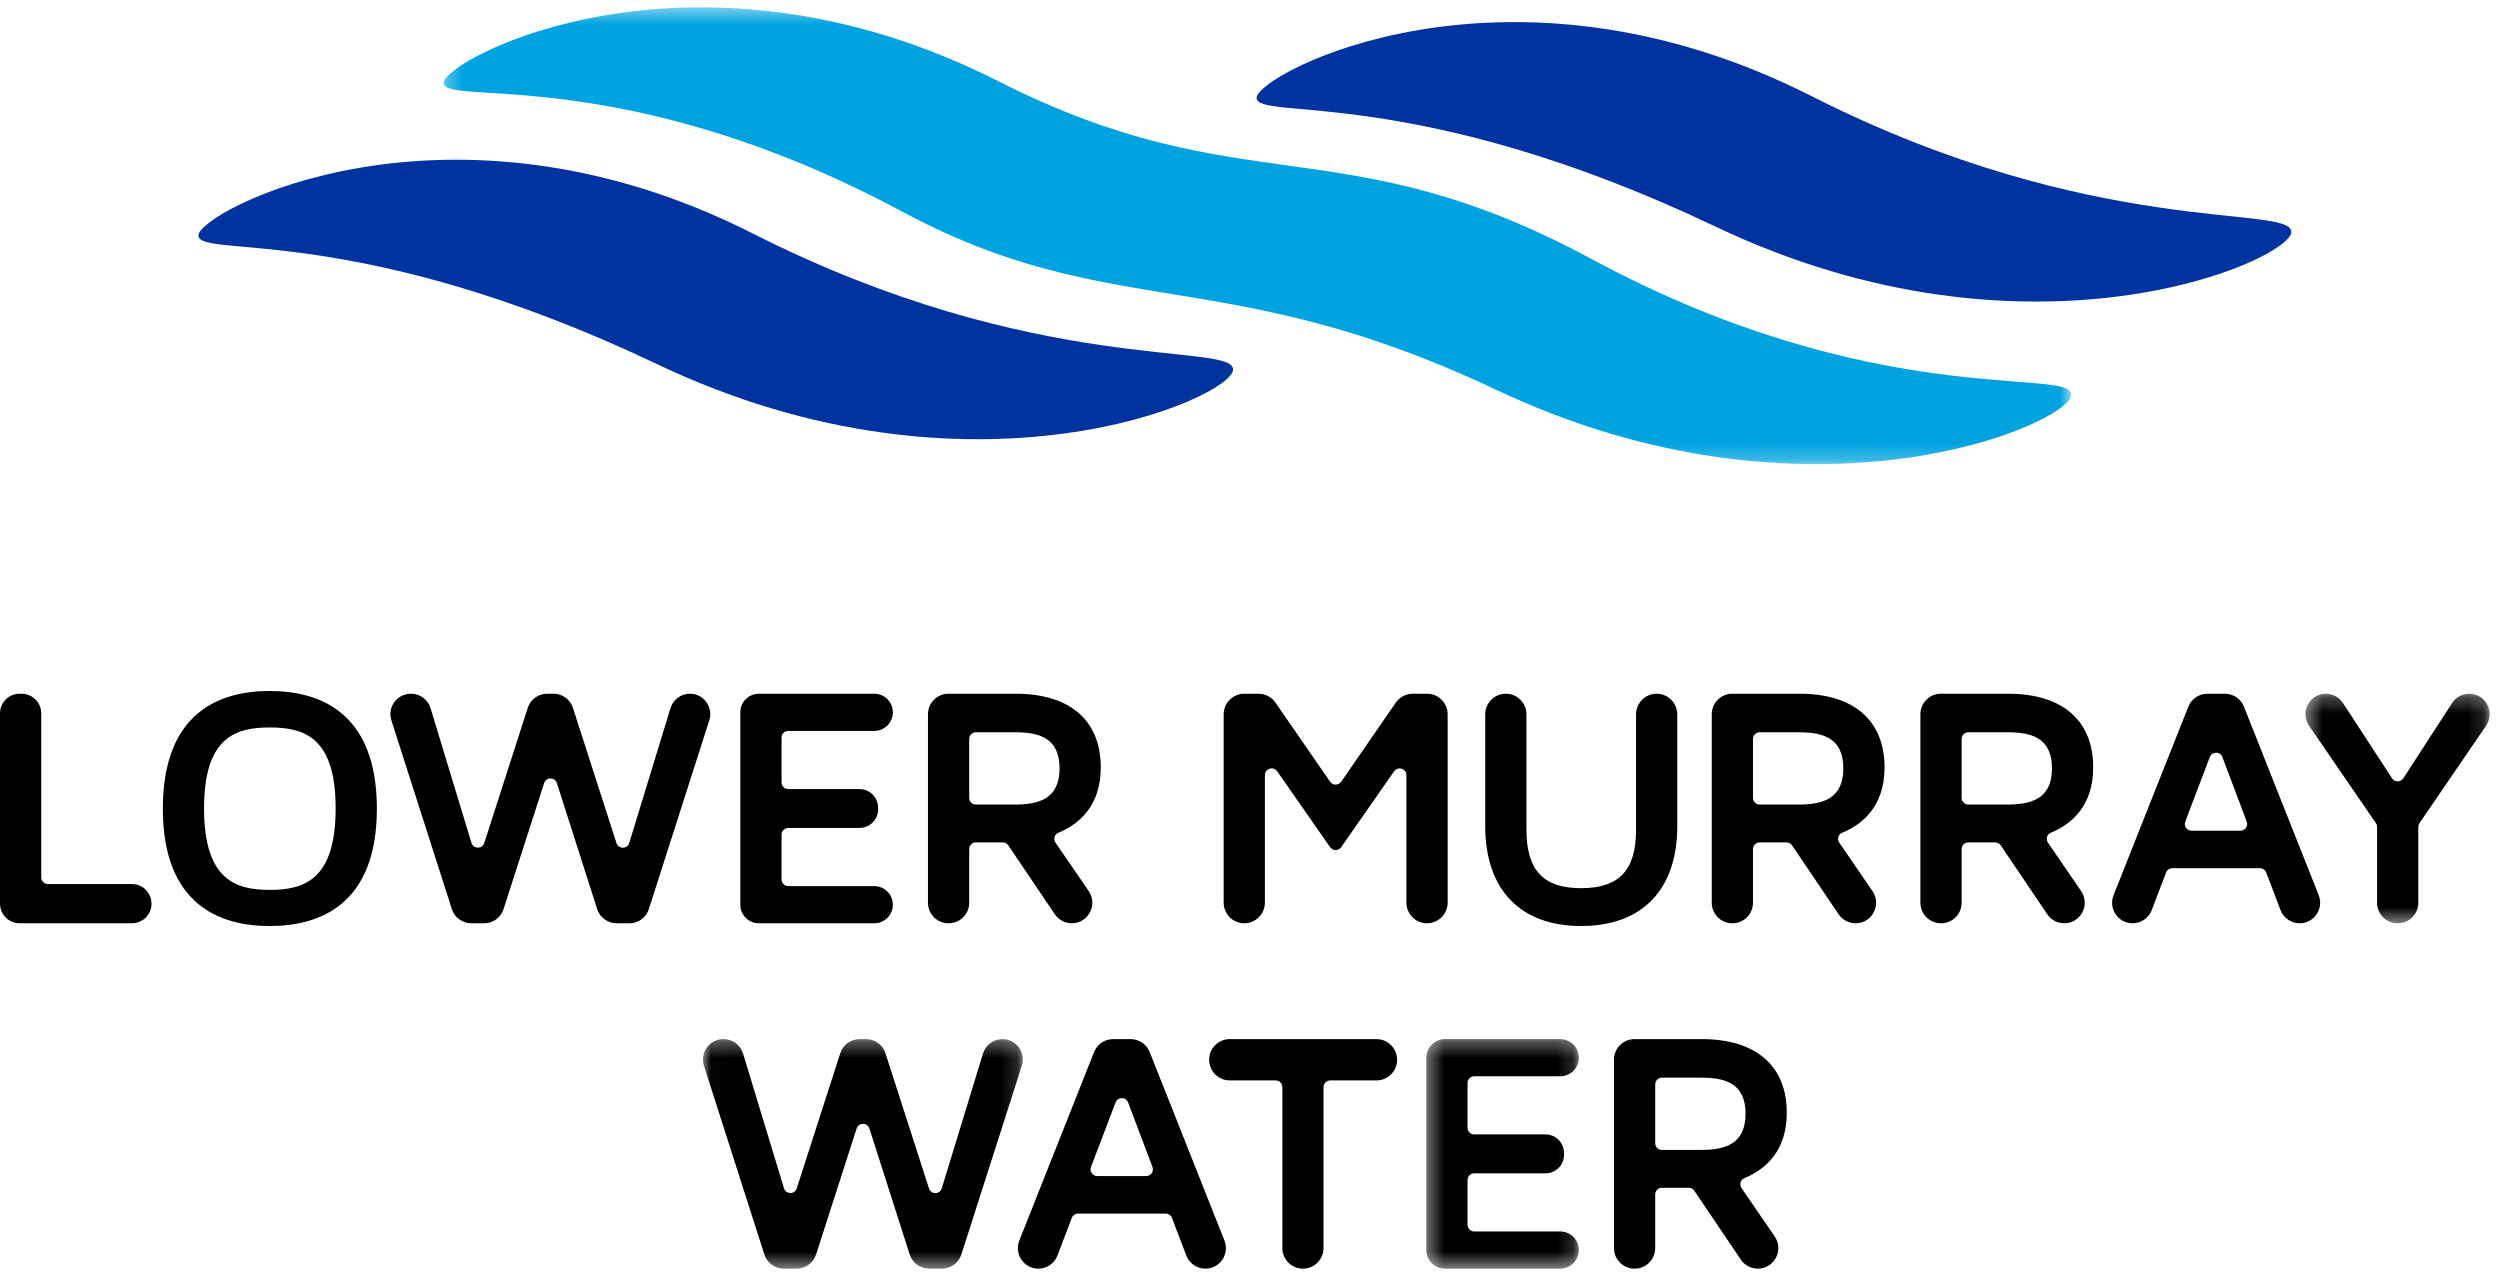 <?xml version="1.0" encoding="UTF-8"?>
<svg width="155px" height="79px" viewBox="0 0 155 79" version="1.1" xmlns="http://www.w3.org/2000/svg" xmlns:xlink="http://www.w3.org/1999/xlink">
    <!-- Generator: Sketch 48.1 (47250) - http://www.bohemiancoding.com/sketch -->
    <title>LMW Logo</title>
    <desc>Created with Sketch.</desc>
    <defs>
        <polygon id="path-1" points="0.274 0.444 101.195 0.444 101.195 28.768 0.274 28.768"></polygon>
        <polygon id="path-3" points="11.87 0.268 11.87 14.5 0.444 14.5 0.444 0.268 11.87 0.268"></polygon>
        <polygon id="path-5" points="19.85 14.547 0.017 14.547 0.017 0.315 19.85 0.315"></polygon>
        <polygon id="path-7" points="0.396 14.547 9.853 14.547 9.853 0.315 0.396 0.315 0.396 14.547"></polygon>
    </defs>
    <g id="Header" stroke="none" stroke-width="1" fill="none" fill-rule="evenodd" transform="translate(-76, -24)">
        <g id="LMW-Logo" transform="translate(76, 24)">
            <g id="Page-1">
                <path d="M46.695,14.487 C64.253,23.382 76.454,21.174 76.454,22.912 C76.454,24.651 60.28,31.877 40.764,22.588 C22.073,13.691 12.3,16.053 12.3,14.595 C12.3,13.137 27.718,4.874 46.695,14.487" id="Fill-1" fill="#0033A0"></path>
                <path d="M112.304,5.954 C129.862,14.849 142.062,12.64 142.062,14.379 C142.062,16.118 125.889,23.344 106.374,14.055 C87.683,5.158 77.909,7.52 77.909,6.062 C77.909,4.604 93.327,-3.659 112.304,5.954" id="Fill-3" fill="#0033A0"></path>
                <g id="Group-7" transform="translate(27.228, 0.011)">
                    <mask id="mask-2" fill="white">
                        <use xlink:href="#path-1"></use>
                    </mask>
                    <g id="Clip-6"></g>
                    <path d="M71.437,16.042 C55.971,7.703 49.927,12.748 34.67,5.025 C15.69,-4.583 0.274,3.675 0.274,5.133 C0.274,6.591 11.434,3.837 28.739,13.126 C41.633,20.047 48.794,16.232 65.507,24.143 C85.041,33.391 101.195,26.206 101.195,24.467 C101.195,22.728 89.066,25.548 71.437,16.042" id="Fill-5" fill="#00A3E0" mask="url(#mask-2)"></path>
                </g>
                <path d="M9.393,56.027 C9.393,56.699 8.85,57.243 8.179,57.243 L1.214,57.243 C0.543,57.243 0,56.699 0,56.027 L0,44.227 C0,43.555 0.543,43.011 1.214,43.011 L1.342,43.011 C2.013,43.011 2.556,43.555 2.556,44.227 L2.556,54.395 C2.556,54.625 2.742,54.811 2.972,54.811 L8.179,54.811 C8.85,54.811 9.393,55.355 9.393,56.027" id="Fill-8" fill="#000000"></path>
                <path d="M20.81,50.116 C20.81,45.699 18.85,45.102 16.72,45.102 C14.612,45.102 12.652,45.699 12.652,50.116 C12.652,54.555 14.612,55.173 16.72,55.173 C18.85,55.173 20.81,54.555 20.81,50.116 M23.366,50.138 C23.366,56.154 19.745,57.414 16.72,57.414 C13.696,57.414 10.096,56.154 10.096,50.138 C10.096,44.1 13.696,42.841 16.72,42.841 C19.745,42.841 23.366,44.1 23.366,50.138" id="Fill-10" fill="#000000"></path>
                <path d="M43.977,44.661 L40.228,56.365 C40.061,56.888 39.575,57.243 39.027,57.243 L38.226,57.243 C37.678,57.243 37.192,56.888 37.025,56.365 L34.527,48.553 C34.403,48.168 33.86,48.168 33.736,48.553 L31.219,56.367 C31.052,56.889 30.566,57.243 30.019,57.243 L29.216,57.243 C28.668,57.243 28.183,56.888 28.015,56.365 L24.266,44.661 C24.005,43.845 24.613,43.011 25.468,43.011 L25.488,43.011 C26.043,43.011 26.533,43.375 26.694,43.907 L29.231,52.26 C29.349,52.65 29.899,52.654 30.024,52.267 L32.721,43.887 C32.889,43.365 33.375,43.011 33.922,43.011 L34.321,43.011 C34.869,43.011 35.354,43.365 35.522,43.887 L38.221,52.271 C38.346,52.658 38.894,52.654 39.013,52.265 L41.57,43.905 C41.732,43.374 42.221,43.011 42.776,43.011 C43.631,43.011 44.238,43.845 43.977,44.661" id="Fill-12" fill="#000000"></path>
                <path d="M48.456,48.505 C48.456,48.735 48.642,48.922 48.871,48.922 L53.291,48.922 C53.926,48.922 54.441,49.437 54.441,50.074 L54.441,50.181 C54.441,50.817 53.926,51.333 53.291,51.333 L48.871,51.333 C48.642,51.333 48.456,51.519 48.456,51.749 L48.456,54.523 C48.456,54.753 48.642,54.939 48.871,54.939 L54.206,54.939 C54.842,54.939 55.357,55.455 55.357,56.091 C55.357,56.727 54.842,57.243 54.206,57.243 L47.05,57.243 C46.415,57.243 45.9,56.727 45.9,56.091 L45.9,44.163 C45.9,43.527 46.415,43.011 47.05,43.011 L54.206,43.011 C54.842,43.011 55.357,43.527 55.357,44.163 L55.357,44.164 C55.357,44.8 54.842,45.316 54.206,45.316 L48.871,45.316 C48.642,45.316 48.456,45.503 48.456,45.732 L48.456,48.505 Z" id="Fill-14" fill="#000000"></path>
                <path d="M89.754,44.291 L89.754,55.963 C89.754,56.67 89.182,57.243 88.476,57.243 C87.77,57.243 87.198,56.67 87.198,55.963 L87.198,48.065 C87.198,47.652 86.667,47.484 86.432,47.824 L83.156,52.523 C82.988,52.763 82.633,52.763 82.465,52.523 L79.189,47.824 C78.953,47.484 78.423,47.652 78.423,48.065 L78.423,55.963 C78.423,56.67 77.851,57.243 77.145,57.243 C76.439,57.243 75.867,56.67 75.867,55.963 L75.867,44.291 C75.867,43.584 76.439,43.011 77.145,43.011 L78.029,43.011 C78.449,43.011 78.842,43.218 79.08,43.563 L82.464,48.463 C82.632,48.706 82.989,48.706 83.157,48.463 L86.54,43.563 C86.778,43.218 87.172,43.011 87.591,43.011 L88.476,43.011 C89.182,43.011 89.754,43.584 89.754,44.291" id="Fill-16" fill="#000000"></path>
                <path d="M102.713,43.011 C103.419,43.011 103.991,43.584 103.991,44.291 L103.991,51.225 C103.991,55.152 101.818,57.414 98.027,57.414 C94.257,57.414 92.084,55.152 92.084,51.225 L92.084,44.291 C92.084,43.584 92.657,43.011 93.362,43.011 C94.068,43.011 94.64,43.584 94.64,44.291 L94.64,51.44 C94.64,53.956 95.684,55.067 98.027,55.067 C100.391,55.067 101.435,53.956 101.435,51.44 L101.435,44.291 C101.435,43.584 102.007,43.011 102.713,43.011" id="Fill-18" fill="#000000"></path>
                <path d="M111.517,49.882 C112.987,49.882 114.286,49.541 114.286,47.641 C114.286,45.721 112.987,45.401 111.517,45.401 L109.1,45.401 C108.871,45.401 108.685,45.587 108.685,45.817 L108.685,49.466 C108.685,49.696 108.871,49.882 109.1,49.882 L111.517,49.882 Z M115.046,57.243 C114.624,57.243 114.23,57.033 113.993,56.683 L111.109,52.412 C111.031,52.297 110.903,52.229 110.764,52.229 L109.1,52.229 C108.871,52.229 108.685,52.415 108.685,52.645 L108.685,55.97 C108.685,56.673 108.115,57.243 107.413,57.243 L107.399,57.243 C106.697,57.243 106.128,56.673 106.128,55.97 L106.128,44.284 C106.128,43.581 106.697,43.011 107.399,43.011 L111.581,43.011 C114.861,43.011 116.842,44.612 116.842,47.577 C116.842,49.978 115.487,51.106 114.215,51.629 C113.972,51.729 113.886,52.027 114.035,52.244 L116.094,55.249 C116.673,56.094 116.069,57.243 115.046,57.243 Z" id="Fill-20" fill="#000000"></path>
                <path d="M139.297,50.94 L137.787,46.938 C137.652,46.58 137.147,46.579 137.01,46.937 L135.486,50.939 C135.382,51.212 135.582,51.504 135.874,51.504 L138.908,51.504 C139.199,51.504 139.4,51.213 139.297,50.94 M140.118,53.829 L134.683,53.829 C134.511,53.829 134.356,53.936 134.295,54.098 L133.409,56.424 C133.222,56.917 132.749,57.243 132.222,57.243 C131.325,57.243 130.71,56.336 131.042,55.5 L135.676,43.814 C135.869,43.329 136.337,43.011 136.857,43.011 L137.944,43.011 C138.464,43.011 138.932,43.329 139.125,43.814 L143.759,55.5 C144.09,56.336 143.476,57.243 142.578,57.243 C142.051,57.243 141.579,56.917 141.391,56.424 L140.506,54.098 C140.444,53.936 140.29,53.829 140.118,53.829" id="Fill-22" fill="#000000"></path>
                <g id="Group-26" transform="translate(142.492, 42.743)">
                    <mask id="mask-4" fill="white">
                        <use xlink:href="#path-3"></use>
                    </mask>
                    <g id="Clip-25"></g>
                    <path d="M7.443,8.526 L7.443,13.233 C7.443,13.933 6.877,14.5 6.179,14.5 L6.151,14.5 C5.453,14.5 4.887,13.933 4.887,13.233 L4.887,8.526 C4.887,8.442 4.862,8.36 4.814,8.291 L0.669,2.252 C0.092,1.412 0.693,0.268 1.711,0.268 C2.138,0.268 2.536,0.484 2.769,0.842 L5.816,5.515 C5.98,5.768 6.349,5.767 6.512,5.514 L9.54,0.845 C9.774,0.485 10.172,0.268 10.6,0.268 L10.604,0.268 C11.621,0.268 12.221,1.41 11.647,2.25 L7.516,8.291 C7.469,8.36 7.443,8.442 7.443,8.526" id="Fill-24" fill="#000000" mask="url(#mask-4)"></path>
                </g>
                <path d="M124.454,49.882 C125.923,49.882 127.223,49.541 127.223,47.641 C127.223,45.721 125.923,45.401 124.454,45.401 L122.036,45.401 C121.807,45.401 121.621,45.587 121.621,45.817 L121.621,49.466 C121.621,49.696 121.807,49.882 122.036,49.882 L124.454,49.882 Z M127.983,57.243 C127.561,57.243 127.167,57.033 126.93,56.683 L124.045,52.412 C123.968,52.297 123.839,52.229 123.701,52.229 L122.036,52.229 C121.807,52.229 121.621,52.415 121.621,52.645 L121.621,55.97 C121.621,56.673 121.052,57.243 120.35,57.243 L120.336,57.243 C119.634,57.243 119.065,56.673 119.065,55.97 L119.065,44.284 C119.065,43.581 119.634,43.011 120.336,43.011 L124.518,43.011 C127.798,43.011 129.778,44.612 129.778,47.577 C129.778,49.978 128.424,51.106 127.152,51.629 C126.909,51.729 126.823,52.027 126.972,52.244 L129.03,55.249 C129.609,56.094 129.005,57.243 127.983,57.243 Z" id="Fill-27" fill="#000000"></path>
                <path d="M62.923,49.882 C64.393,49.882 65.692,49.541 65.692,47.641 C65.692,45.721 64.393,45.401 62.923,45.401 L60.506,45.401 C60.276,45.401 60.091,45.587 60.091,45.817 L60.091,49.466 C60.091,49.696 60.276,49.882 60.506,49.882 L62.923,49.882 Z M66.452,57.243 C66.03,57.243 65.635,57.033 65.399,56.683 L62.514,52.412 C62.437,52.297 62.308,52.229 62.17,52.229 L60.506,52.229 C60.276,52.229 60.091,52.415 60.091,52.645 L60.091,55.97 C60.091,56.673 59.522,57.243 58.819,57.243 L58.805,57.243 C58.103,57.243 57.534,56.673 57.534,55.97 L57.534,44.284 C57.534,43.581 58.103,43.011 58.805,43.011 L62.987,43.011 C66.267,43.011 68.248,44.612 68.248,47.577 C68.248,49.978 66.893,51.106 65.621,51.629 C65.378,51.729 65.292,52.027 65.441,52.244 L67.5,55.249 C68.079,56.094 67.475,57.243 66.452,57.243 Z" id="Fill-29" fill="#000000"></path>
                <path d="M86.619,65.705 L86.619,65.705 C86.619,66.413 86.046,66.986 85.341,66.986 L82.476,66.986 C82.246,66.986 82.06,67.172 82.06,67.402 L82.06,77.377 C82.06,78.083 81.488,78.657 80.783,78.657 C80.077,78.657 79.505,78.083 79.505,77.377 L79.505,67.402 C79.505,67.172 79.319,66.986 79.089,66.986 L76.246,66.986 C75.54,66.986 74.968,66.413 74.968,65.705 L74.968,65.705 C74.968,64.998 75.54,64.425 76.246,64.425 L85.341,64.425 C86.046,64.425 86.619,64.998 86.619,65.705" id="Fill-31" fill="#000000"></path>
                <g id="Group-35" transform="translate(43.564, 64.109)">
                    <mask id="mask-6" fill="white">
                        <use xlink:href="#path-5"></use>
                    </mask>
                    <g id="Clip-34"></g>
                    <path d="M19.789,1.965 L16.04,13.67 C15.872,14.192 15.387,14.547 14.839,14.547 L14.038,14.547 C13.49,14.547 13.004,14.192 12.837,13.669 L10.338,5.858 C10.215,5.473 9.672,5.472 9.547,5.857 L7.032,13.671 C6.864,14.193 6.379,14.547 5.831,14.547 L5.028,14.547 C4.48,14.547 3.994,14.192 3.827,13.67 L0.079,1.965 C-0.183,1.149 0.425,0.315 1.28,0.315 L1.299,0.315 C1.855,0.315 2.345,0.679 2.506,1.211 L5.043,9.565 C5.161,9.954 5.711,9.959 5.835,9.57 L8.533,1.191 C8.701,0.669 9.186,0.315 9.734,0.315 L10.133,0.315 C10.681,0.315 11.166,0.669 11.334,1.191 L14.033,9.575 C14.158,9.963 14.707,9.959 14.825,9.57 L17.382,1.209 C17.544,0.678 18.033,0.315 18.588,0.315 C19.443,0.315 20.05,1.149 19.789,1.965" id="Fill-33" fill="#000000" mask="url(#mask-6)"></path>
                </g>
                <path d="M71.453,72.354 L69.943,68.352 C69.808,67.993 69.303,67.993 69.167,68.35 L67.642,72.353 C67.538,72.625 67.739,72.917 68.03,72.917 L71.065,72.917 C71.355,72.917 71.556,72.626 71.453,72.354 M72.274,75.243 L66.839,75.243 C66.667,75.243 66.513,75.35 66.451,75.511 L65.566,77.837 C65.378,78.331 64.906,78.657 64.379,78.657 C63.481,78.657 62.867,77.75 63.198,76.914 L67.833,65.227 C68.025,64.743 68.493,64.425 69.013,64.425 L70.1,64.425 C70.621,64.425 71.089,64.743 71.281,65.227 L75.916,76.914 C76.247,77.75 75.633,78.657 74.735,78.657 C74.208,78.657 73.735,78.331 73.548,77.837 L72.662,75.511 C72.601,75.35 72.446,75.243 72.274,75.243" id="Fill-36" fill="#000000"></path>
                <g id="Group-40" transform="translate(88.036, 64.109)">
                    <mask id="mask-8" fill="white">
                        <use xlink:href="#path-7"></use>
                    </mask>
                    <g id="Clip-39"></g>
                    <path d="M2.952,5.81 C2.952,6.04 3.138,6.225 3.367,6.225 L7.787,6.225 C8.422,6.225 8.937,6.741 8.937,7.377 L8.937,7.485 C8.937,8.121 8.422,8.637 7.787,8.637 L3.367,8.637 C3.138,8.637 2.952,8.823 2.952,9.053 L2.952,11.827 C2.952,12.057 3.138,12.243 3.367,12.243 L8.703,12.243 C9.338,12.243 9.853,12.759 9.853,13.395 C9.853,14.031 9.338,14.547 8.703,14.547 L1.546,14.547 C0.911,14.547 0.396,14.031 0.396,13.395 L0.396,1.467 C0.396,0.831 0.911,0.315 1.546,0.315 L8.703,0.315 C9.338,0.315 9.853,0.831 9.853,1.467 L9.853,1.468 C9.853,2.105 9.338,2.62 8.703,2.62 L3.367,2.62 C3.138,2.62 2.952,2.806 2.952,3.036 L2.952,5.81 Z" id="Fill-38" fill="#000000" mask="url(#mask-8)"></path>
                </g>
                <path d="M105.456,71.296 C106.925,71.296 108.224,70.954 108.224,69.054 C108.224,67.135 106.925,66.815 105.456,66.815 L103.038,66.815 C102.809,66.815 102.623,67.001 102.623,67.231 L102.623,70.88 C102.623,71.109 102.809,71.296 103.038,71.296 L105.456,71.296 Z M108.984,78.656 C108.562,78.656 108.168,78.447 107.931,78.097 L105.047,73.825 C104.97,73.711 104.841,73.642 104.703,73.642 L103.038,73.642 C102.809,73.642 102.623,73.829 102.623,74.059 L102.623,77.384 C102.623,78.086 102.054,78.656 101.352,78.656 L101.338,78.656 C100.636,78.656 100.067,78.086 100.067,77.384 L100.067,65.698 C100.067,64.995 100.636,64.425 101.338,64.425 L105.52,64.425 C108.799,64.425 110.78,66.025 110.78,68.991 C110.78,71.392 109.426,72.52 108.154,73.043 C107.911,73.142 107.825,73.44 107.973,73.657 L110.032,76.663 C110.611,77.508 110.007,78.656 108.984,78.656 Z" id="Fill-41" fill="#000000"></path>
            </g>
        </g>
    </g>
</svg>